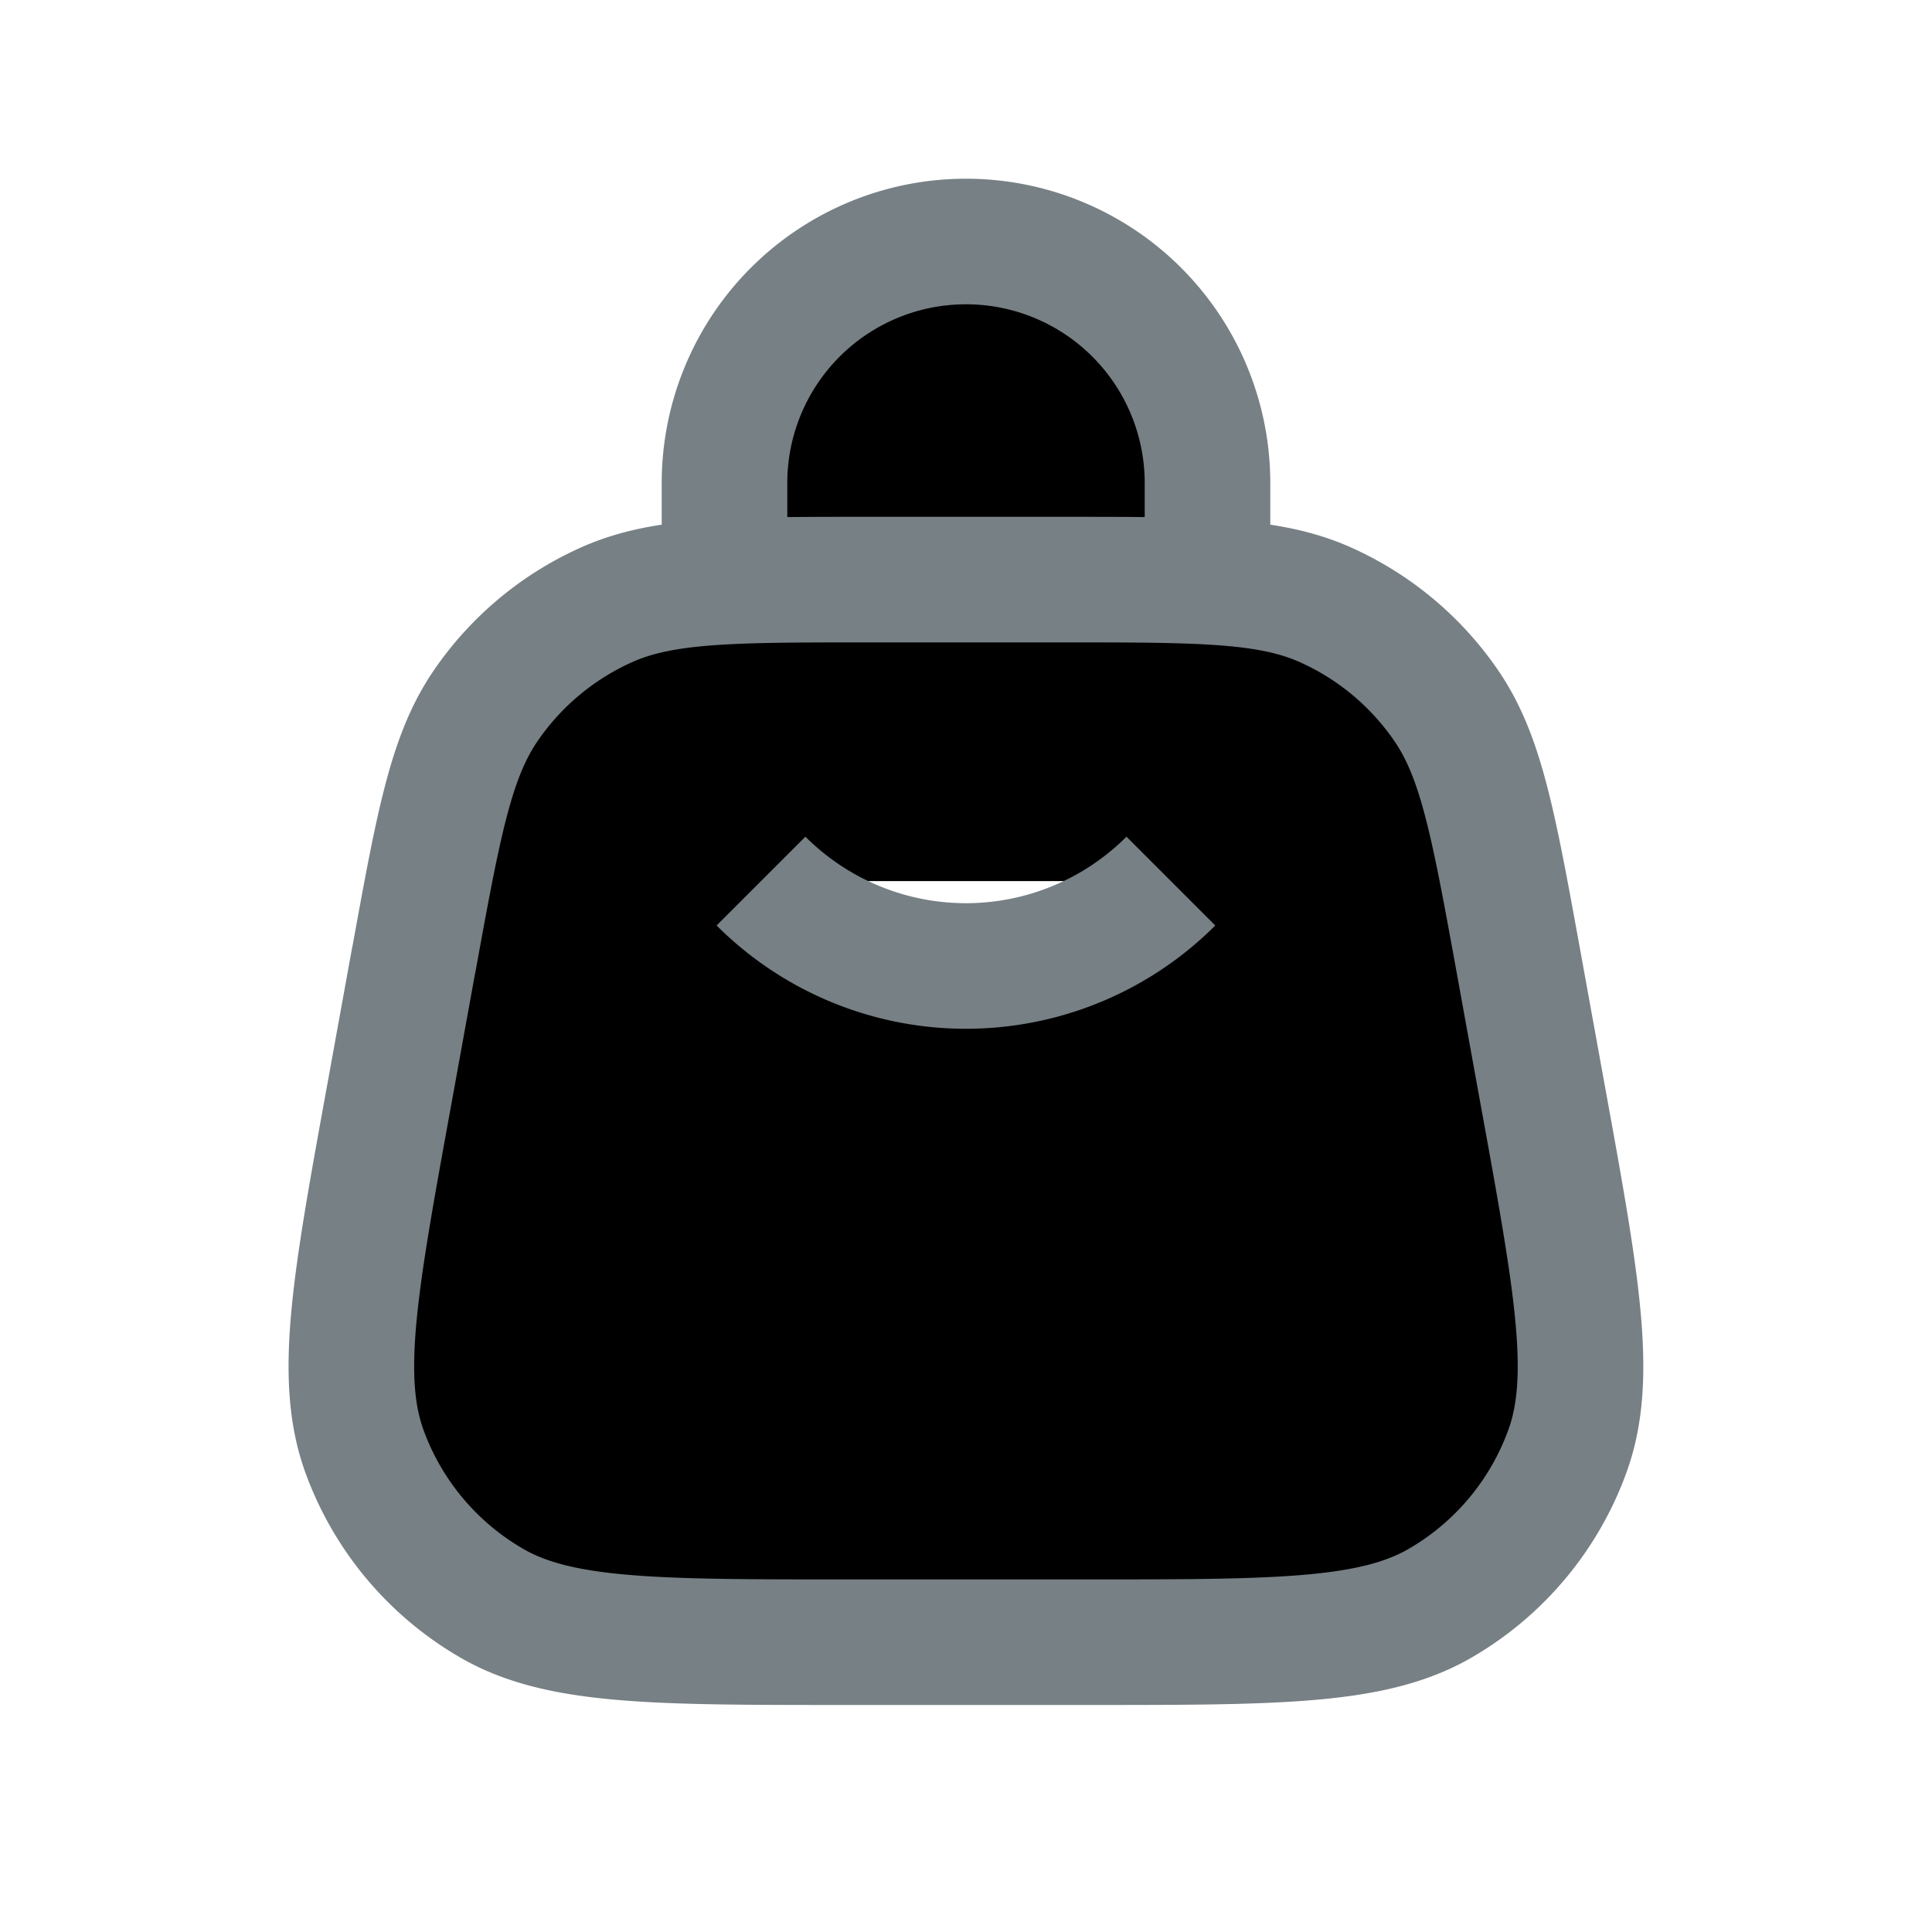 <svg xmlns="http://www.w3.org/2000/svg" fill="currentColor" viewBox="0 0 20 20">
  <path stroke="#778085" stroke-linejoin="round" stroke-width="1.3" d="M7.5 6V5A2.5 2.5 0 0110 2.5v0A2.5 2.5 0 0112.5 5v1M4.283 9.941c.255-1.402.383-2.103.74-2.628a3 3 0 011.265-1.056C6.868 6 7.58 6 9.006 6h1.988c1.425 0 2.137 0 2.718.257a3 3 0 011.265 1.056c.357.525.485 1.226.74 2.628l.254 1.4c.354 1.944.53 2.916.257 3.675a3 3 0 01-1.319 1.58c-.697.404-1.685.404-3.66.404H8.75c-1.975 0-2.963 0-3.66-.404a3 3 0 01-1.32-1.58c-.272-.76-.096-1.731.258-3.675l.254-1.4zM7.878 9.121a3 3 0 004.243 0"/>
</svg>
